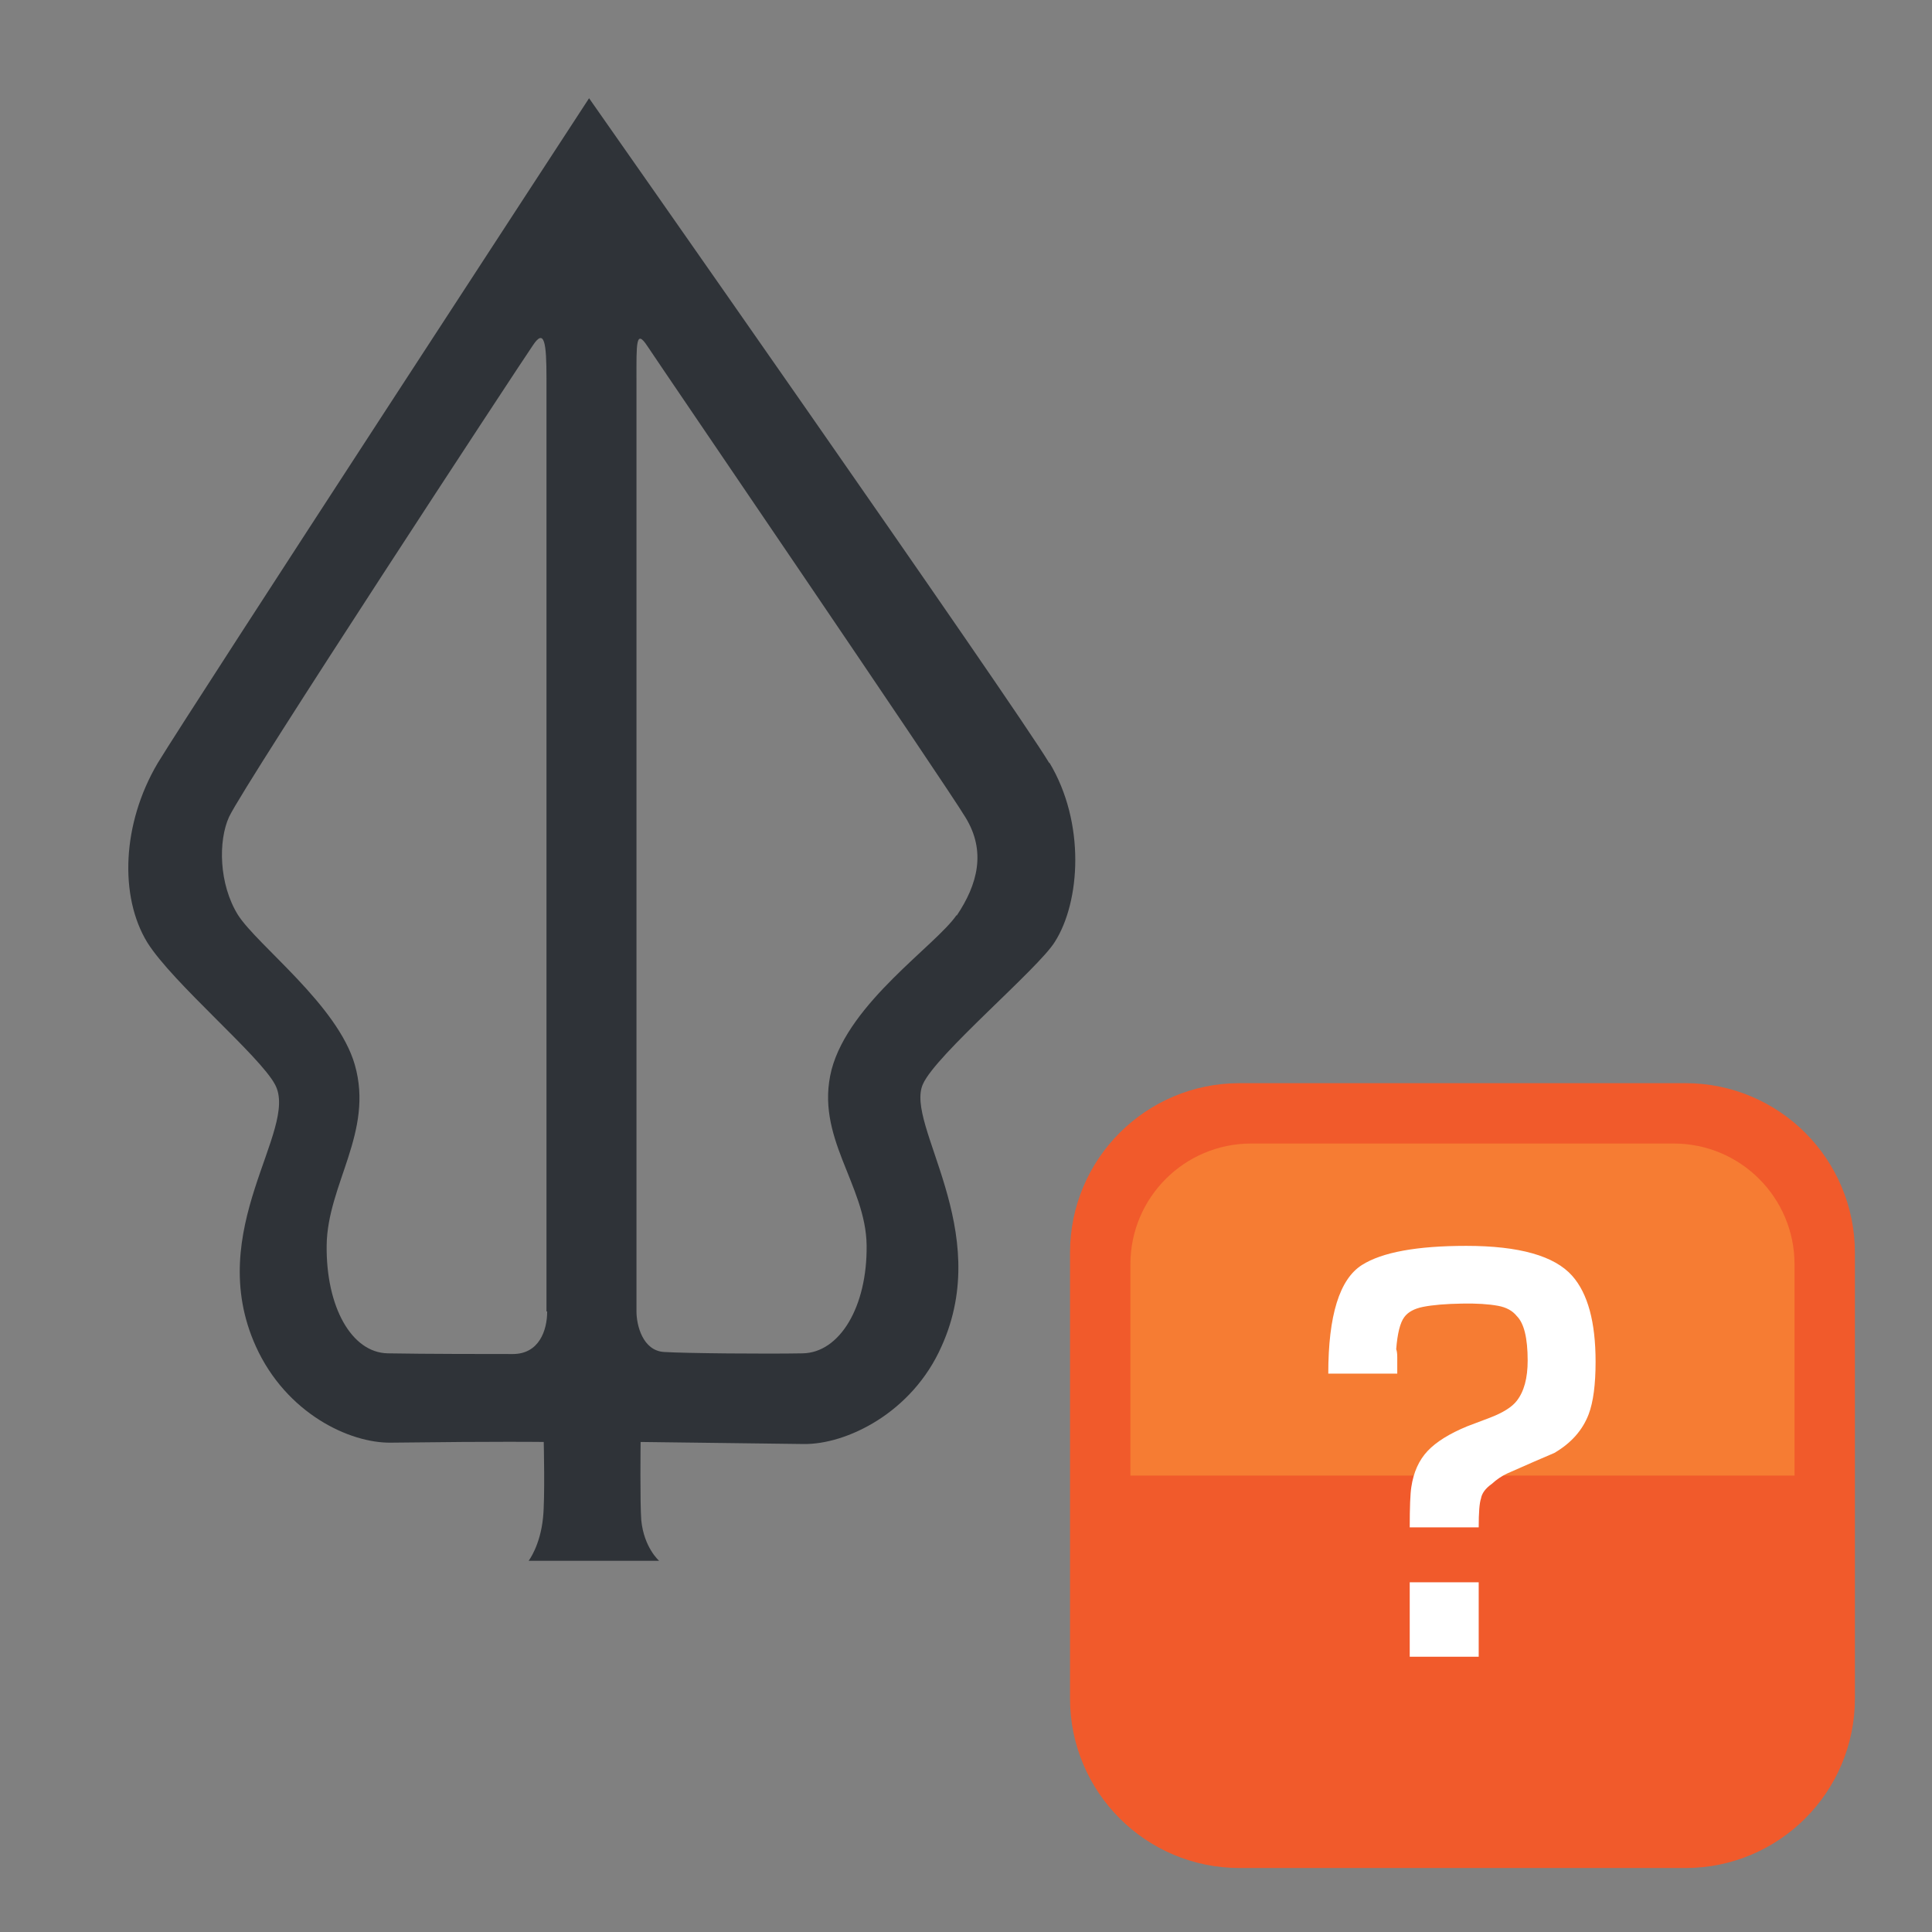 <svg xmlns="http://www.w3.org/2000/svg" xmlns:xlink="http://www.w3.org/1999/xlink" width="64" height="64" x="0" y="0" version="1.1" viewBox="0 0 64 64"><rect x="0" y="0" width="64" height="64" fill="#808080" stroke="none"/><g id="Background"><rect width="64" height="64" x="0" y="0" fill="#000" fill-opacity="0"/></g><g id="Layer_1"><g><path fill="#F15A2B" d="M60.446,56.266 C60.446,58.815 58.38,60.881 55.831,60.881 L41.061,60.881 C38.512,60.881 36.446,58.815 36.446,56.266 L36.446,41.496 C36.446,38.947 38.512,36.881 41.061,36.881 L55.831,36.881 C58.38,36.881 60.446,38.947 60.446,41.496 L60.446,56.266 z"/><path fill-opacity="0" stroke="#F15A2B" stroke-linecap="round" stroke-width="2" d="M60.446,56.266 C60.446,58.815 58.38,60.881 55.831,60.881 L41.061,60.881 C38.512,60.881 36.446,58.815 36.446,56.266 L36.446,41.496 C36.446,38.947 38.512,36.881 41.061,36.881 L55.831,36.881 C58.38,36.881 60.446,38.947 60.446,41.496 L60.446,56.266 z"/></g><path fill="#FCB040" d="M59.446,48.881 L59.446,41.881 C59.446,39.672 57.655,37.881 55.446,37.881 L41.446,37.881 C39.237,37.881 37.446,39.672 37.446,41.881 L37.446,48.881 L59.446,48.881 z" opacity=".4"/><path fill="#2F3338" d="M34.761,25.283 C33.669,23.44 19.514,3.254 19.514,3.254 C19.514,3.254 6.338,23.44 5.222,25.283 C4.039,27.286 3.948,29.698 4.881,31.223 C5.723,32.565 8.613,34.977 9.114,35.933 C9.91,37.435 6.724,40.735 8.477,44.604 C9.478,46.811 11.572,47.813 12.96,47.79 C16.647,47.744 18.012,47.767 18.012,47.767 C18.012,47.767 18.057,49.633 17.989,50.27 C17.898,51.203 17.511,51.704 17.511,51.704 L19.764,51.704 L21.835,51.704 C21.835,51.704 21.334,51.272 21.243,50.361 C21.198,49.77 21.221,47.767 21.221,47.767 C21.221,47.767 22.95,47.79 26.614,47.835 C28.025,47.858 30.21,46.811 31.188,44.604 C32.941,40.735 29.959,37.253 30.574,35.911 C31.006,34.932 34.397,32.087 34.943,31.2 C35.785,29.88 35.967,27.263 34.761,25.26 z M18.126,43.443 C18.126,44.08 17.853,44.854 16.988,44.854 C16.26,44.854 14.075,44.854 12.846,44.831 C11.64,44.809 10.798,43.284 10.821,41.258 C10.843,39.233 12.391,37.504 11.754,35.273 C11.185,33.293 8.545,31.336 7.885,30.312 C7.248,29.288 7.225,27.854 7.589,27.058 C8.158,25.875 17.238,12.038 17.648,11.447 C18.035,10.855 18.103,11.356 18.103,12.539 C18.103,13.745 18.103,43.443 18.103,43.443 z M31.689,30.312 C31.006,31.314 28.139,33.202 27.547,35.433 C26.978,37.663 28.685,39.233 28.708,41.258 C28.731,43.284 27.82,44.809 26.591,44.831 C25.385,44.854 22.723,44.831 21.994,44.786 C21.289,44.74 21.084,43.898 21.084,43.443 C21.084,43.443 21.084,13.745 21.084,12.562 C21.084,11.378 21.061,10.878 21.448,11.469 C21.835,12.061 31.302,25.943 31.985,27.081 C32.668,28.196 32.394,29.288 31.689,30.335 z"/><path fill="#FFF" d="M52.856,45.107 Q52.856,46.241 52.627,46.848 Q52.324,47.643 51.489,48.131 Q50.957,48.355 49.925,48.812 Q49.661,48.935 49.419,49.155 Q49.103,49.379 49.059,49.643 Q48.984,49.858 48.984,50.596 L46.699,50.596 Q46.699,49.594 46.752,49.26 Q46.862,48.522 47.29,48.067 Q47.719,47.612 48.606,47.247 Q48.874,47.146 49.349,46.966 Q50.004,46.716 50.245,46.404 Q50.606,45.942 50.606,45.072 Q50.606,43.952 50.245,43.596 Q50.035,43.332 49.626,43.257 Q49.147,43.169 48.431,43.183 Q47.626,43.196 47.139,43.292 Q46.703,43.38 46.519,43.631 Q46.312,43.908 46.251,44.694 Q46.286,44.782 46.286,44.962 L46.286,45.503 L44.001,45.503 Q44.001,42.611 45.117,41.904 Q46.119,41.271 48.571,41.271 Q51.203,41.271 52.082,42.264 Q52.856,43.139 52.856,45.107 z M48.984,54.881 L46.699,54.881 L46.699,52.415 L48.984,52.415 z"/></g></svg>